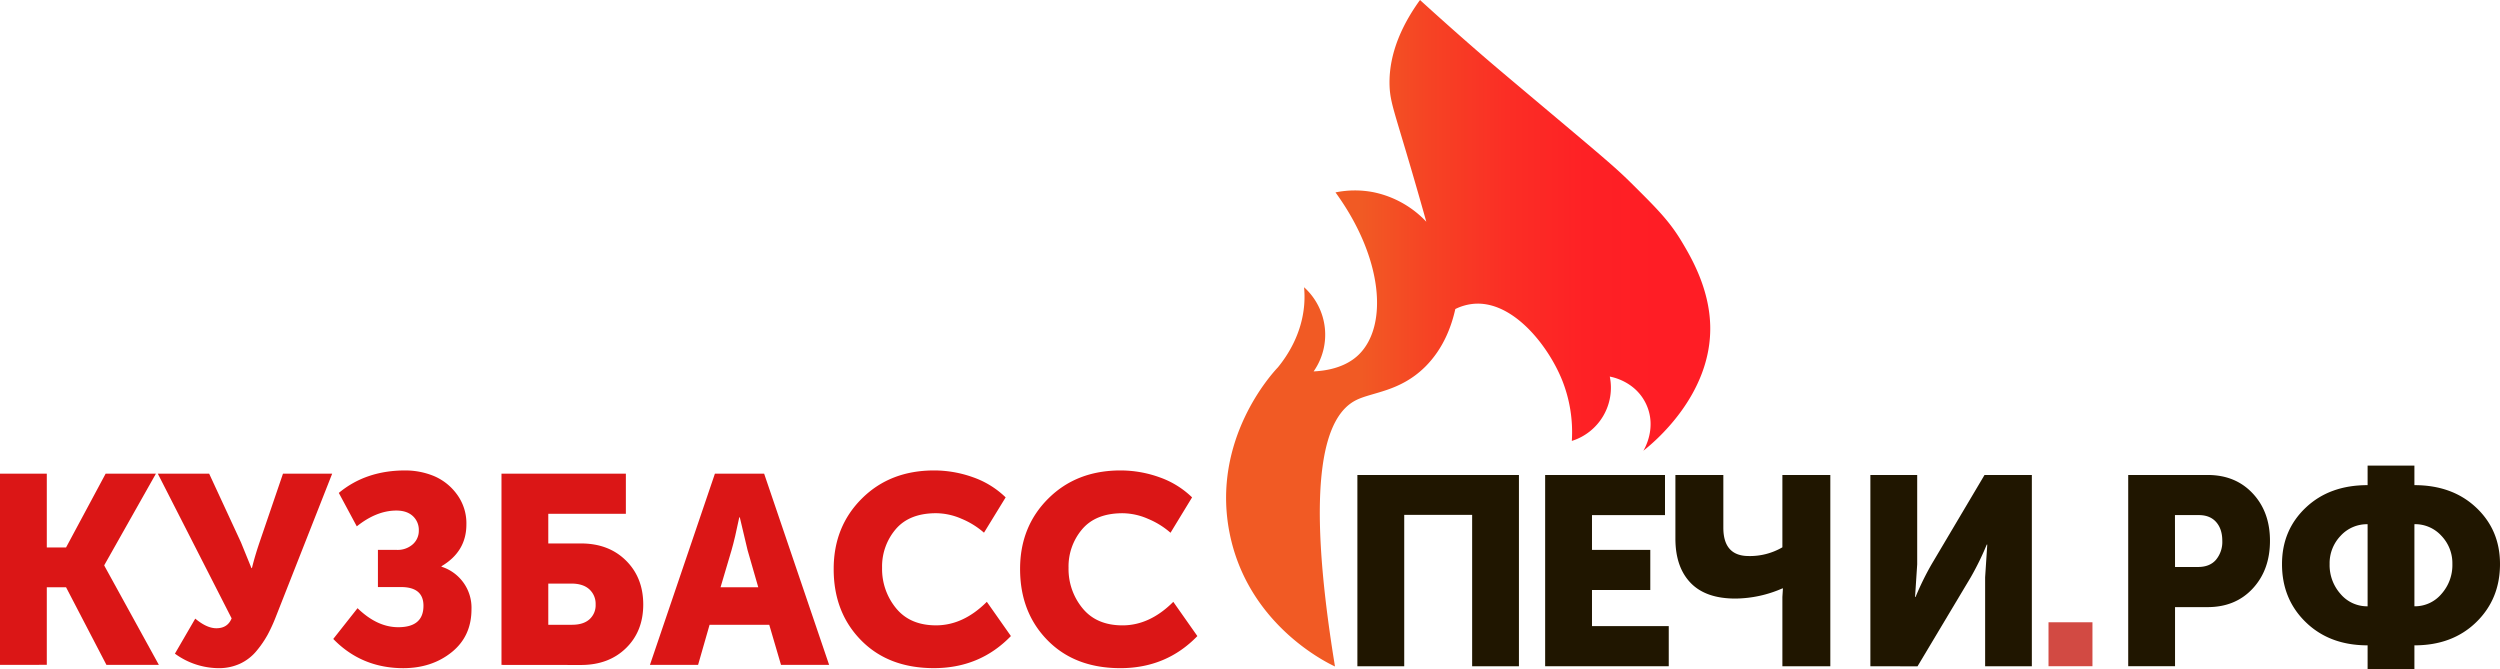 <svg xmlns="http://www.w3.org/2000/svg" xmlns:xlink="http://www.w3.org/1999/xlink" viewBox="0 0 1251.58 335.13"><defs><style>.cls-1{fill:url(#Безымянный_градиент_92);}.cls-2{fill:#d24a43;}.cls-3{fill:#201600;}.cls-4{fill:#db1616;}</style><linearGradient id="Безымянный_градиент_92" x1="613.83" y1="166.83" x2="856.2" y2="166.83" gradientUnits="userSpaceOnUse"><stop offset="0.28" stop-color="#f15a24"/><stop offset="0.42" stop-color="#f64324"/><stop offset="0.58" stop-color="#fb2e25"/><stop offset="0.74" stop-color="#fe2125"/><stop offset="0.89" stop-color="#ff1d25"/></linearGradient></defs><title>Ресурс 5</title><g id="Слой_2" data-name="Слой 2"><g id="Слой_1-2" data-name="Слой 1"><path class="cls-1" d="M668.34,333.66c-4-1.85-43.65-20.94-52.77-66.81-9.28-46.72,21.31-79.92,24.19-82.94,4.71-5.77,12-16.66,13.17-31.42a51,51,0,0,0-.07-8.69,32,32,0,0,1,4.78,42.14c13.31-.65,19.81-5.65,22.67-8.47C695,163,692.41,129.08,668.59,96.32a48.69,48.69,0,0,1,18.86-.12A50.22,50.22,0,0,1,714.05,111c-1.64-5.84-4.17-14.79-7.37-25.71-8.63-29.44-10.61-33.93-11-41.81C695.28,34,697.16,19,710.9,0c6.8,6.2,17.74,16.06,31.54,28,7.74,6.67,12.22,10.4,36.37,30.71,26.51,22.3,30.79,26,37.79,32.9,12.77,12.67,19.16,19,25.48,29.6,4.33,7.27,13.65,22.88,14.11,41.84.84,34.88-28.79,58.93-33.48,62.61.5-.8,6.85-11.41,1.5-23.13s-17.33-13.82-18.3-14a27.93,27.93,0,0,1-19,32.21,70.24,70.24,0,0,0-4.83-30.36c-7.08-17.57-24.7-39.78-44.07-38.3a25.92,25.92,0,0,0-9.43,2.63c-1.8,8.06-5.68,19.59-15.18,29-12.58,12.4-26.46,12.57-34.49,16.61C663.89,207.83,652.59,237.49,668.34,333.66Z"/><path class="cls-2" d="M1025.55,333.53v-22h22v22Z"/><path class="cls-3" d="M1065.45,333.53V237.79h39.77q13.93,0,22.57,9.24t8.63,23.7q0,14.59-8.63,23.9t-22.57,9.31h-16.33v29.59Zm23.44-49.68h11.51q5.89,0,9-3.62a13.93,13.93,0,0,0,3.15-9.5q0-5.89-3.08-9.38t-8.71-3.48h-11.91Z"/><path class="cls-3" d="M1142.45,282.38q0-17,11.91-28.26t30.94-11.24V233.1h23.43v9.78q19,0,30.93,11.24t11.92,28.26q0,17.53-11.92,29.12t-30.93,11.58v12.05H1185.3V323.08q-19,0-30.94-11.58T1142.45,282.38Zm23.83,0a21.71,21.71,0,0,0,5.49,15,17.41,17.41,0,0,0,13.53,6.16v-41.1a17.86,17.86,0,0,0-13.53,5.82A19.84,19.84,0,0,0,1166.28,282.38Zm42.45,21.15a17.39,17.39,0,0,0,13.52-6.16,21.71,21.71,0,0,0,5.49-15,19.84,19.84,0,0,0-5.49-14.13,17.84,17.84,0,0,0-13.52-5.82Z"/><path class="cls-4" d="M0,332.87V237.13H23.43v36.95h9.64l19.82-36.95H78.06L52.22,282.92v.27l27.32,49.68H53.29L33.07,294H23.43v38.83Z"/><path class="cls-4" d="M87.57,327.24,97.75,309.7q5.75,4.82,10.57,4.82,5.63,0,7.64-4.95L79,237.13h25.71l15.93,34.41,5.23,12.85h.26q1.47-6,3.75-12.72l11.79-34.54H166.3L138.05,308.9a81.61,81.61,0,0,1-4.08,8.9,52,52,0,0,1-5.49,8,23.58,23.58,0,0,1-8.24,6.43,25.18,25.18,0,0,1-10.84,2.27A37.38,37.38,0,0,1,87.57,327.24Z"/><path class="cls-4" d="M166.84,319.88,179,304.48Q188.8,314,199.38,314,212,314,212,303.27q0-9.36-11.24-9.37H189.2V275.29h9.37a11.39,11.39,0,0,0,8.1-2.81,9,9,0,0,0,3-6.83,9.39,9.39,0,0,0-3-7.3c-2-1.83-4.75-2.75-8.23-2.75q-9.91,0-19.82,7.91l-9-16.74q13.53-11.25,33.21-11.25a37.74,37.74,0,0,1,14.26,2.74,27.39,27.39,0,0,1,11.58,9.11,24.41,24.41,0,0,1,4.82,15.2q0,13.53-12.45,20.89v.26a21.52,21.52,0,0,1,15,21.29q0,13.53-9.91,21.5t-24.24,8Q181,334.47,166.84,319.88Z"/><path class="cls-4" d="M251.06,332.87V237.13h62.27v20.08H274.49v14.86h16.34q13.92,0,22.56,8.57t8.64,22q0,13.39-8.64,21.83t-22.56,8.44Zm23.43-20.09h11.92q5.63,0,8.7-2.74a9.44,9.44,0,0,0,3.08-7.44,9.79,9.79,0,0,0-3.14-7.56q-3.15-2.88-9-2.88H274.49Z"/><path class="cls-4" d="M325.38,332.87l32.53-95.74h24.64l32.54,95.74H391l-5.89-20.09H355.24l-5.76,20.09ZM360.73,294h18.88l-5.36-18.62L370.37,259h-.27q-2.14,10.46-3.88,16.47Z"/><path class="cls-4" d="M417.37,284.8q0-21.17,14.12-35.22t36.09-14.06a57.6,57.6,0,0,1,19.55,3.41A44.58,44.58,0,0,1,503.46,249l-10.84,17.68a40.78,40.78,0,0,0-11.32-7,32.4,32.4,0,0,0-12.65-2.75q-13.39,0-20.22,8a28.73,28.73,0,0,0-6.83,19.35,30.87,30.87,0,0,0,7,20.22q7,8.56,20,8.57,13.65,0,25.44-11.78l12.05,17.14q-15.52,16.06-38.56,16.06-22.77,0-36.49-14T417.37,284.8Z"/><path class="cls-4" d="M510.69,284.8q0-21.17,14.13-35.22t36.09-14.06a57.6,57.6,0,0,1,19.55,3.41A44.58,44.58,0,0,1,596.79,249L586,266.72a40.78,40.78,0,0,0-11.32-7A32.4,32.4,0,0,0,562,256.94q-13.4,0-20.22,8a28.73,28.73,0,0,0-6.83,19.35,30.87,30.87,0,0,0,7,20.22q7,8.56,20,8.57,13.65,0,25.44-11.78l12.05,17.14q-15.54,16.06-38.56,16.06-22.77,0-36.49-14T510.69,284.8Z"/><path class="cls-3" d="M679.55,333.54V237.8h80.88v95.74H737V257.75H703v75.79Z"/><path class="cls-3" d="M773.55,333.54V237.8h60v20.08H797v17.41h29.19v20.08H797v18.08h38.43v20.09Z"/><path class="cls-3" d="M868.76,299.66q-14.87,0-22.43-7.9t-7.57-22.1V237.8h24v26.37q0,14.2,12.72,14.2A32.2,32.2,0,0,0,892.32,274V237.8h24v95.74h-24V298.85l.27-4.28h-.27A59.69,59.69,0,0,1,868.76,299.66Z"/><path class="cls-3" d="M936.37,333.54V237.8h23.44v44.72l-1.07,16.33H959a140.92,140.92,0,0,1,8-16.33l26.51-44.72h23.7v95.74H993.82V289l1.07-16.34h-.27a140.5,140.5,0,0,1-8,16.34l-26.65,44.59Z"/></g></g></svg>